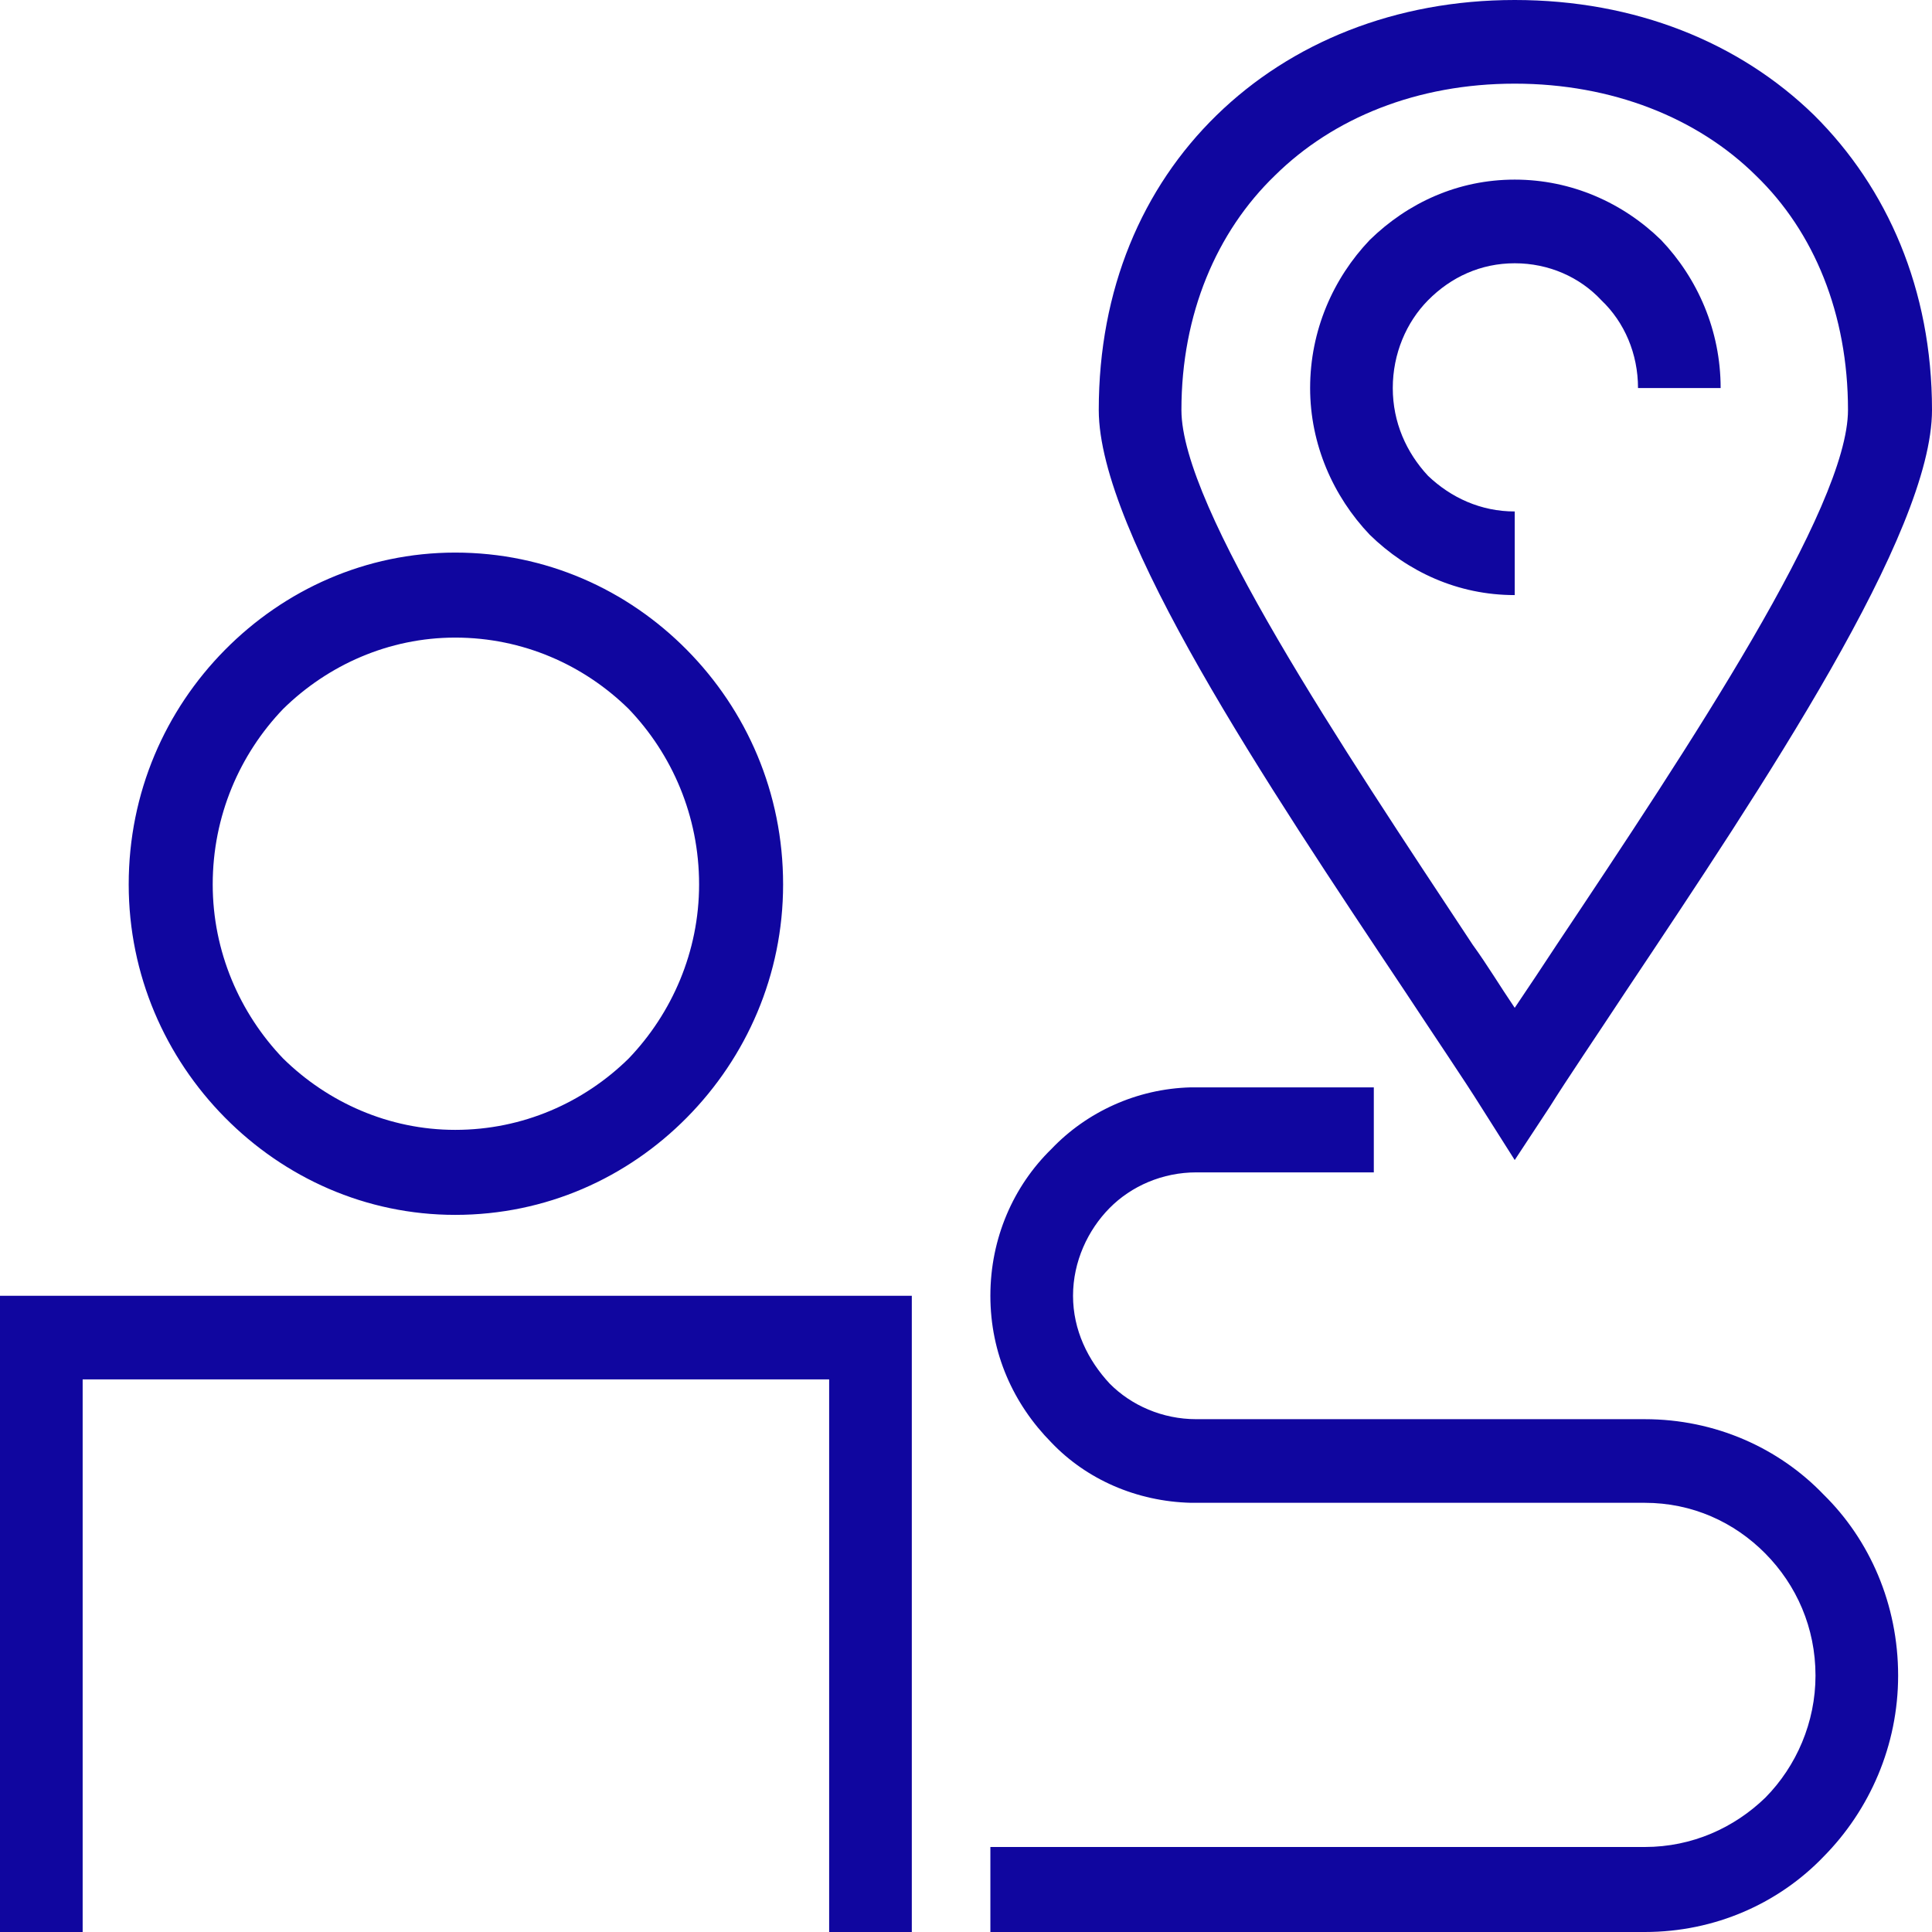<svg width="60" height="60" viewBox="0 0 60 60" fill="none" xmlns="http://www.w3.org/2000/svg">
<path d="M14.137 17.161C16.956 17.161 19.481 18.311 21.332 20.184C23.184 22.058 24.32 24.613 24.32 27.466C24.32 30.277 23.184 32.832 21.332 34.706C19.481 36.579 16.956 37.729 14.137 37.729C11.36 37.729 8.836 36.579 6.985 34.706C5.133 32.832 3.997 30.277 3.997 27.466C3.997 24.613 5.133 22.058 6.985 20.184C8.836 18.311 11.36 17.161 14.137 17.161ZM47.041 18.481C45.273 18.481 43.717 17.757 42.539 16.608C41.403 15.415 40.687 13.797 40.687 12.051C40.687 10.263 41.403 8.644 42.539 7.452C43.717 6.302 45.273 5.578 47.041 5.578C48.808 5.578 50.407 6.302 51.585 7.452C52.721 8.644 53.436 10.263 53.436 12.051H50.87C50.87 10.986 50.449 10.007 49.733 9.326C49.06 8.602 48.093 8.176 47.041 8.176C45.989 8.176 45.063 8.602 44.348 9.326C43.675 10.007 43.254 10.986 43.254 12.051C43.254 13.116 43.675 14.053 44.348 14.776C45.063 15.458 45.989 15.884 47.041 15.884V18.481ZM45.989 34.365C45.484 33.556 44.558 32.193 43.633 30.788C39.341 24.358 34.123 16.565 34.123 12.732C34.123 8.985 35.47 5.834 37.784 3.577C40.098 1.32 43.338 0 47.041 0C50.785 0 54.025 1.32 56.339 3.577C58.611 5.834 60 8.985 60 12.732C60 16.565 54.783 24.358 50.491 30.788C49.565 32.193 48.639 33.556 48.135 34.365L47.041 36.026L45.989 34.365ZM45.736 29.34C46.199 29.979 46.578 30.617 47.041 31.299C47.504 30.617 47.924 29.979 48.345 29.34C52.468 23.165 57.391 15.756 57.391 12.732C57.391 9.752 56.339 7.197 54.53 5.451C52.721 3.662 50.07 2.598 47.041 2.598C44.011 2.598 41.403 3.662 39.593 5.451C37.784 7.197 36.69 9.752 36.69 12.732C36.69 15.756 41.655 23.165 45.736 29.34ZM42.665 36.409H37.153C36.101 36.409 35.133 36.835 34.46 37.516C33.787 38.197 33.324 39.177 33.324 40.241C33.324 41.306 33.787 42.243 34.46 42.967C35.133 43.648 36.101 44.074 37.153 44.074H51.08C53.268 44.074 55.245 44.968 56.634 46.416C58.065 47.821 58.948 49.823 58.948 52.037C58.948 54.209 58.065 56.21 56.634 57.658C55.245 59.106 53.268 60 51.08 60H30.757V57.36H51.08C52.553 57.36 53.857 56.764 54.825 55.827C55.792 54.847 56.382 53.485 56.382 52.037C56.382 50.547 55.792 49.226 54.825 48.247C53.857 47.268 52.553 46.671 51.08 46.671H37.153H36.985C35.301 46.629 33.745 45.947 32.651 44.798C31.473 43.605 30.757 42.03 30.757 40.241C30.757 38.453 31.473 36.835 32.651 35.685C33.745 34.535 35.301 33.811 36.985 33.769H37.153H42.665V36.409ZM0 60V40.241H28.317V60H25.75V42.839H2.567V60H0ZM19.523 22.016C18.135 20.653 16.241 19.801 14.137 19.801C12.076 19.801 10.182 20.653 8.794 22.016C7.447 23.421 6.606 25.337 6.606 27.466C6.606 29.553 7.447 31.469 8.794 32.874C10.182 34.237 12.076 35.089 14.137 35.089C16.241 35.089 18.135 34.237 19.523 32.874C20.87 31.469 21.711 29.553 21.711 27.466C21.711 25.337 20.87 23.421 19.523 22.016Z" fill="#10069F"/>
</svg>
